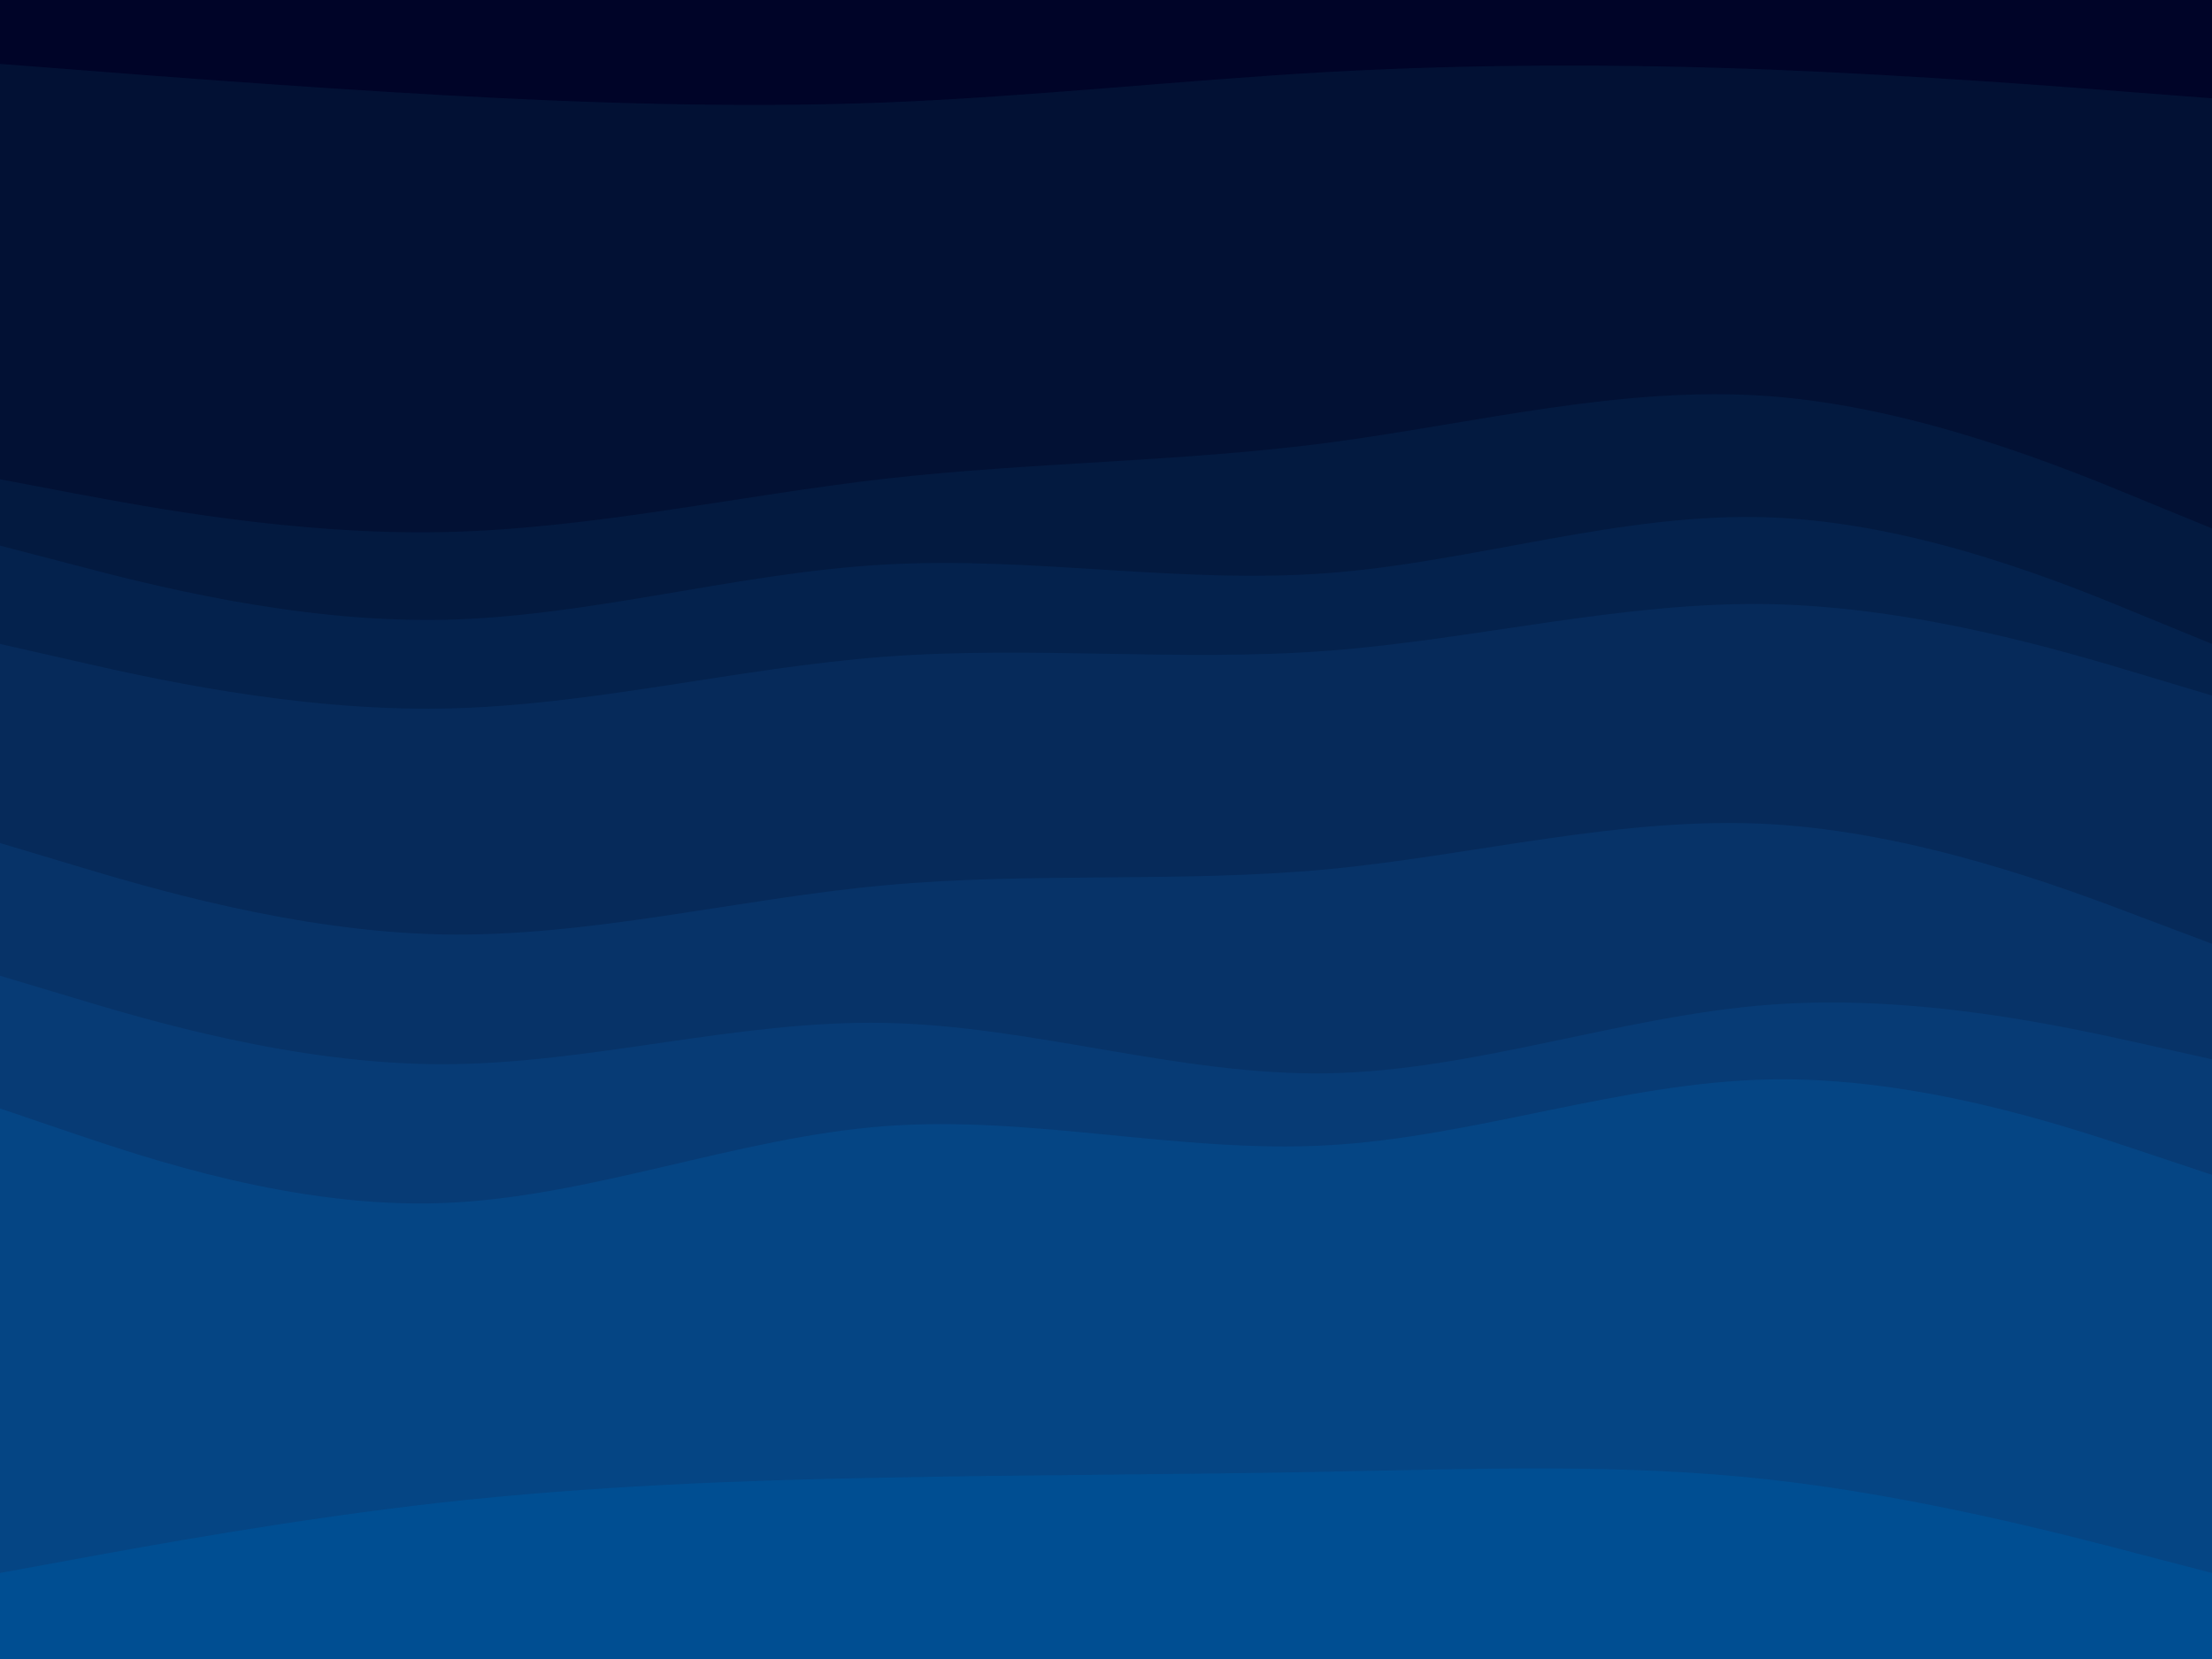 <svg id="visual" viewBox="0 0 900 675" width="900" height="675" xmlns="http://www.w3.org/2000/svg" xmlns:xlink="http://www.w3.org/1999/xlink" version="1.1"><path d="M0 28L30 30.3C60 32.7 120 37.3 180 40.7C240 44 300 46 360 43.7C420 41.3 480 34.7 540 31.3C600 28 660 28 720 30.3C780 32.7 840 37.3 870 39.7L900 42L900 0L870 0C840 0 780 0 720 0C660 0 600 0 540 0C480 0 420 0 360 0C300 0 240 0 180 0C120 0 60 0 30 0L0 0Z" fill="#000428"></path><path d="M0 197L30 202.7C60 208.3 120 219.7 180 218.5C240 217.3 300 203.7 360 196.8C420 190 480 190 540 182.2C600 174.3 660 158.7 720 163.2C780 167.7 840 192.3 870 204.7L900 217L900 40L870 37.7C840 35.3 780 30.7 720 28.3C660 26 600 26 540 29.3C480 32.7 420 39.3 360 41.7C300 44 240 42 180 38.7C120 35.3 60 30.7 30 28.3L0 26Z" fill="#021134"></path><path d="M0 224L30 231.8C60 239.7 120 255.3 180 254.2C240 253 300 235 360 231.7C420 228.3 480 239.7 540 235.2C600 230.7 660 210.3 720 212.5C780 214.7 840 239.3 870 251.7L900 264L900 215L870 202.7C840 190.3 780 165.7 720 161.2C660 156.7 600 172.3 540 180.2C480 188 420 188 360 194.8C300 201.7 240 215.3 180 216.5C120 217.7 60 206.3 30 200.7L0 195Z" fill="#031a40"></path><path d="M0 264L30 270.8C60 277.7 120 291.3 180 290.3C240 289.3 300 273.7 360 269.2C420 264.7 480 271.3 540 266.8C600 262.3 660 246.7 720 247.8C780 249 840 267 870 276L900 285L900 262L870 249.7C840 237.3 780 212.7 720 210.5C660 208.3 600 228.7 540 233.2C480 237.7 420 226.3 360 229.7C300 233 240 251 180 252.2C120 253.3 60 237.7 30 229.8L0 222Z" fill="#04224d"></path><path d="M0 345L30 354C60 363 120 381 180 382.2C240 383.3 300 367.7 360 362.2C420 356.7 480 361.3 540 355.7C600 350 660 334 720 337.3C780 340.7 840 363.3 870 374.7L900 386L900 283L870 274C840 265 780 247 720 245.8C660 244.7 600 260.3 540 264.8C480 269.3 420 262.7 360 267.2C300 271.7 240 287.3 180 288.3C120 289.3 60 275.7 30 268.8L0 262Z" fill="#062a5a"></path><path d="M0 399L30 408C60 417 120 435 180 435C240 435 300 417 360 418.2C420 419.3 480 439.7 540 438.7C600 437.7 660 415.3 720 410.8C780 406.3 840 419.7 870 426.3L900 433L900 384L870 372.7C840 361.3 780 338.7 720 335.3C660 332 600 348 540 353.7C480 359.3 420 354.7 360 360.2C300 365.7 240 381.3 180 380.2C120 379 60 361 30 352L0 343Z" fill="#073368"></path><path d="M0 453L30 463.2C60 473.3 120 493.7 180 491.5C240 489.3 300 464.7 360 460.2C420 455.7 480 471.3 540 468C600 464.7 660 442.3 720 441.2C780 440 840 460 870 470L900 480L900 431L870 424.3C840 417.7 780 404.3 720 408.8C660 413.3 600 435.7 540 436.7C480 437.7 420 417.3 360 416.2C300 415 240 433 180 433C120 433 60 415 30 406L0 397Z" fill="#073b75"></path><path d="M0 642L30 636.5C60 631 120 620 180 613.3C240 606.7 300 604.3 360 603.2C420 602 480 602 540 600.8C600 599.7 660 597.3 720 604C780 610.7 840 626.3 870 634.2L900 642L900 478L870 468C840 458 780 438 720 439.2C660 440.3 600 462.7 540 466C480 469.3 420 453.7 360 458.2C300 462.7 240 487.3 180 489.5C120 491.7 60 471.3 30 461.2L0 451Z" fill="#054584"></path><path d="M0 676L30 676C60 676 120 676 180 676C240 676 300 676 360 676C420 676 480 676 540 676C600 676 660 676 720 676C780 676 840 676 870 676L900 676L900 640L870 632.2C840 624.3 780 608.7 720 602C660 595.3 600 597.7 540 598.8C480 600 420 600 360 601.2C300 602.3 240 604.7 180 611.3C120 618 60 629 30 634.5L0 640Z" fill="#004e92"></path></svg>